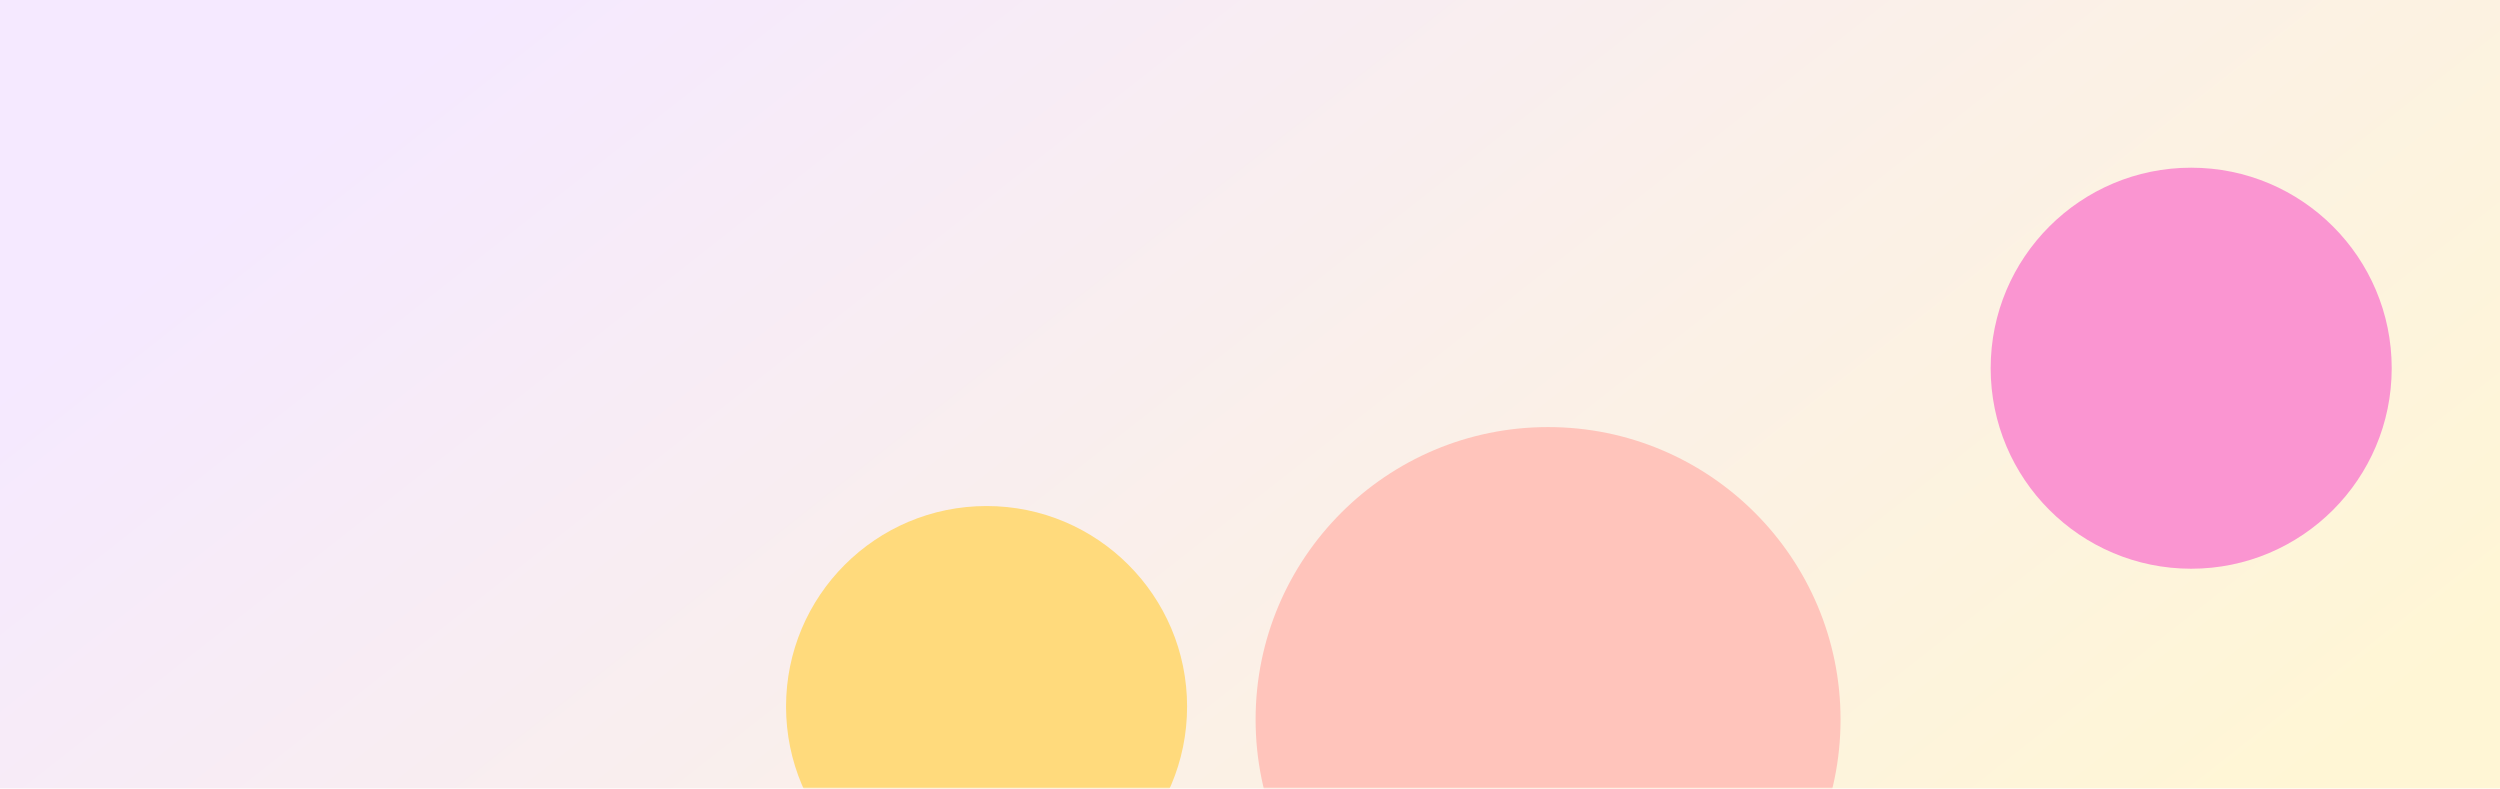 <svg width="1920" height="606" viewBox="0 0 1920 606" fill="none" xmlns="http://www.w3.org/2000/svg">
<rect width="1920" height="605.488" fill="url(#paint0_linear_39_43)"/>
<mask id="mask0_39_43" style="mask-type:alpha" maskUnits="userSpaceOnUse" x="0" y="0" width="1920" height="606">
<rect width="1920" height="605.216" fill="#D9D9D9"/>
</mask>
<g mask="url(#mask0_39_43)">
<g filter="url(#filter0_f_39_43)">
<circle cx="1682.83" cy="282.786" r="154" fill="#FA95D1"/>
</g>
<g filter="url(#filter1_f_39_43)">
<circle cx="757.685" cy="542.632" r="154" fill="#FFDA7C"/>
</g>
<g filter="url(#filter2_f_39_43)">
<circle cx="1188.92" cy="552.613" r="224.617" fill="#FFC4BB"/>
</g>
</g>
<defs>
<filter id="filter0_f_39_43" x="1202.83" y="-197.214" width="960" height="960" filterUnits="userSpaceOnUse" color-interpolation-filters="sRGB">
<feFlood flood-opacity="0" result="BackgroundImageFix"/>
<feBlend mode="normal" in="SourceGraphic" in2="BackgroundImageFix" result="shape"/>
<feGaussianBlur stdDeviation="163" result="effect1_foregroundBlur_39_43"/>
</filter>
<filter id="filter1_f_39_43" x="277.685" y="62.632" width="960" height="960" filterUnits="userSpaceOnUse" color-interpolation-filters="sRGB">
<feFlood flood-opacity="0" result="BackgroundImageFix"/>
<feBlend mode="normal" in="SourceGraphic" in2="BackgroundImageFix" result="shape"/>
<feGaussianBlur stdDeviation="163" result="effect1_foregroundBlur_39_43"/>
</filter>
<filter id="filter2_f_39_43" x="638.302" y="1.997" width="1101.23" height="1101.23" filterUnits="userSpaceOnUse" color-interpolation-filters="sRGB">
<feFlood flood-opacity="0" result="BackgroundImageFix"/>
<feBlend mode="normal" in="SourceGraphic" in2="BackgroundImageFix" result="shape"/>
<feGaussianBlur stdDeviation="163" result="effect1_foregroundBlur_39_43"/>
</filter>
<linearGradient id="paint0_linear_39_43" x1="159" y1="-20.5" x2="1076.77" y2="1145.52" gradientUnits="userSpaceOnUse">
<stop offset="0.099" stop-color="#F5E9FF"/>
<stop offset="1" stop-color="#FFF6D5"/>
</linearGradient>
</defs>
</svg>
